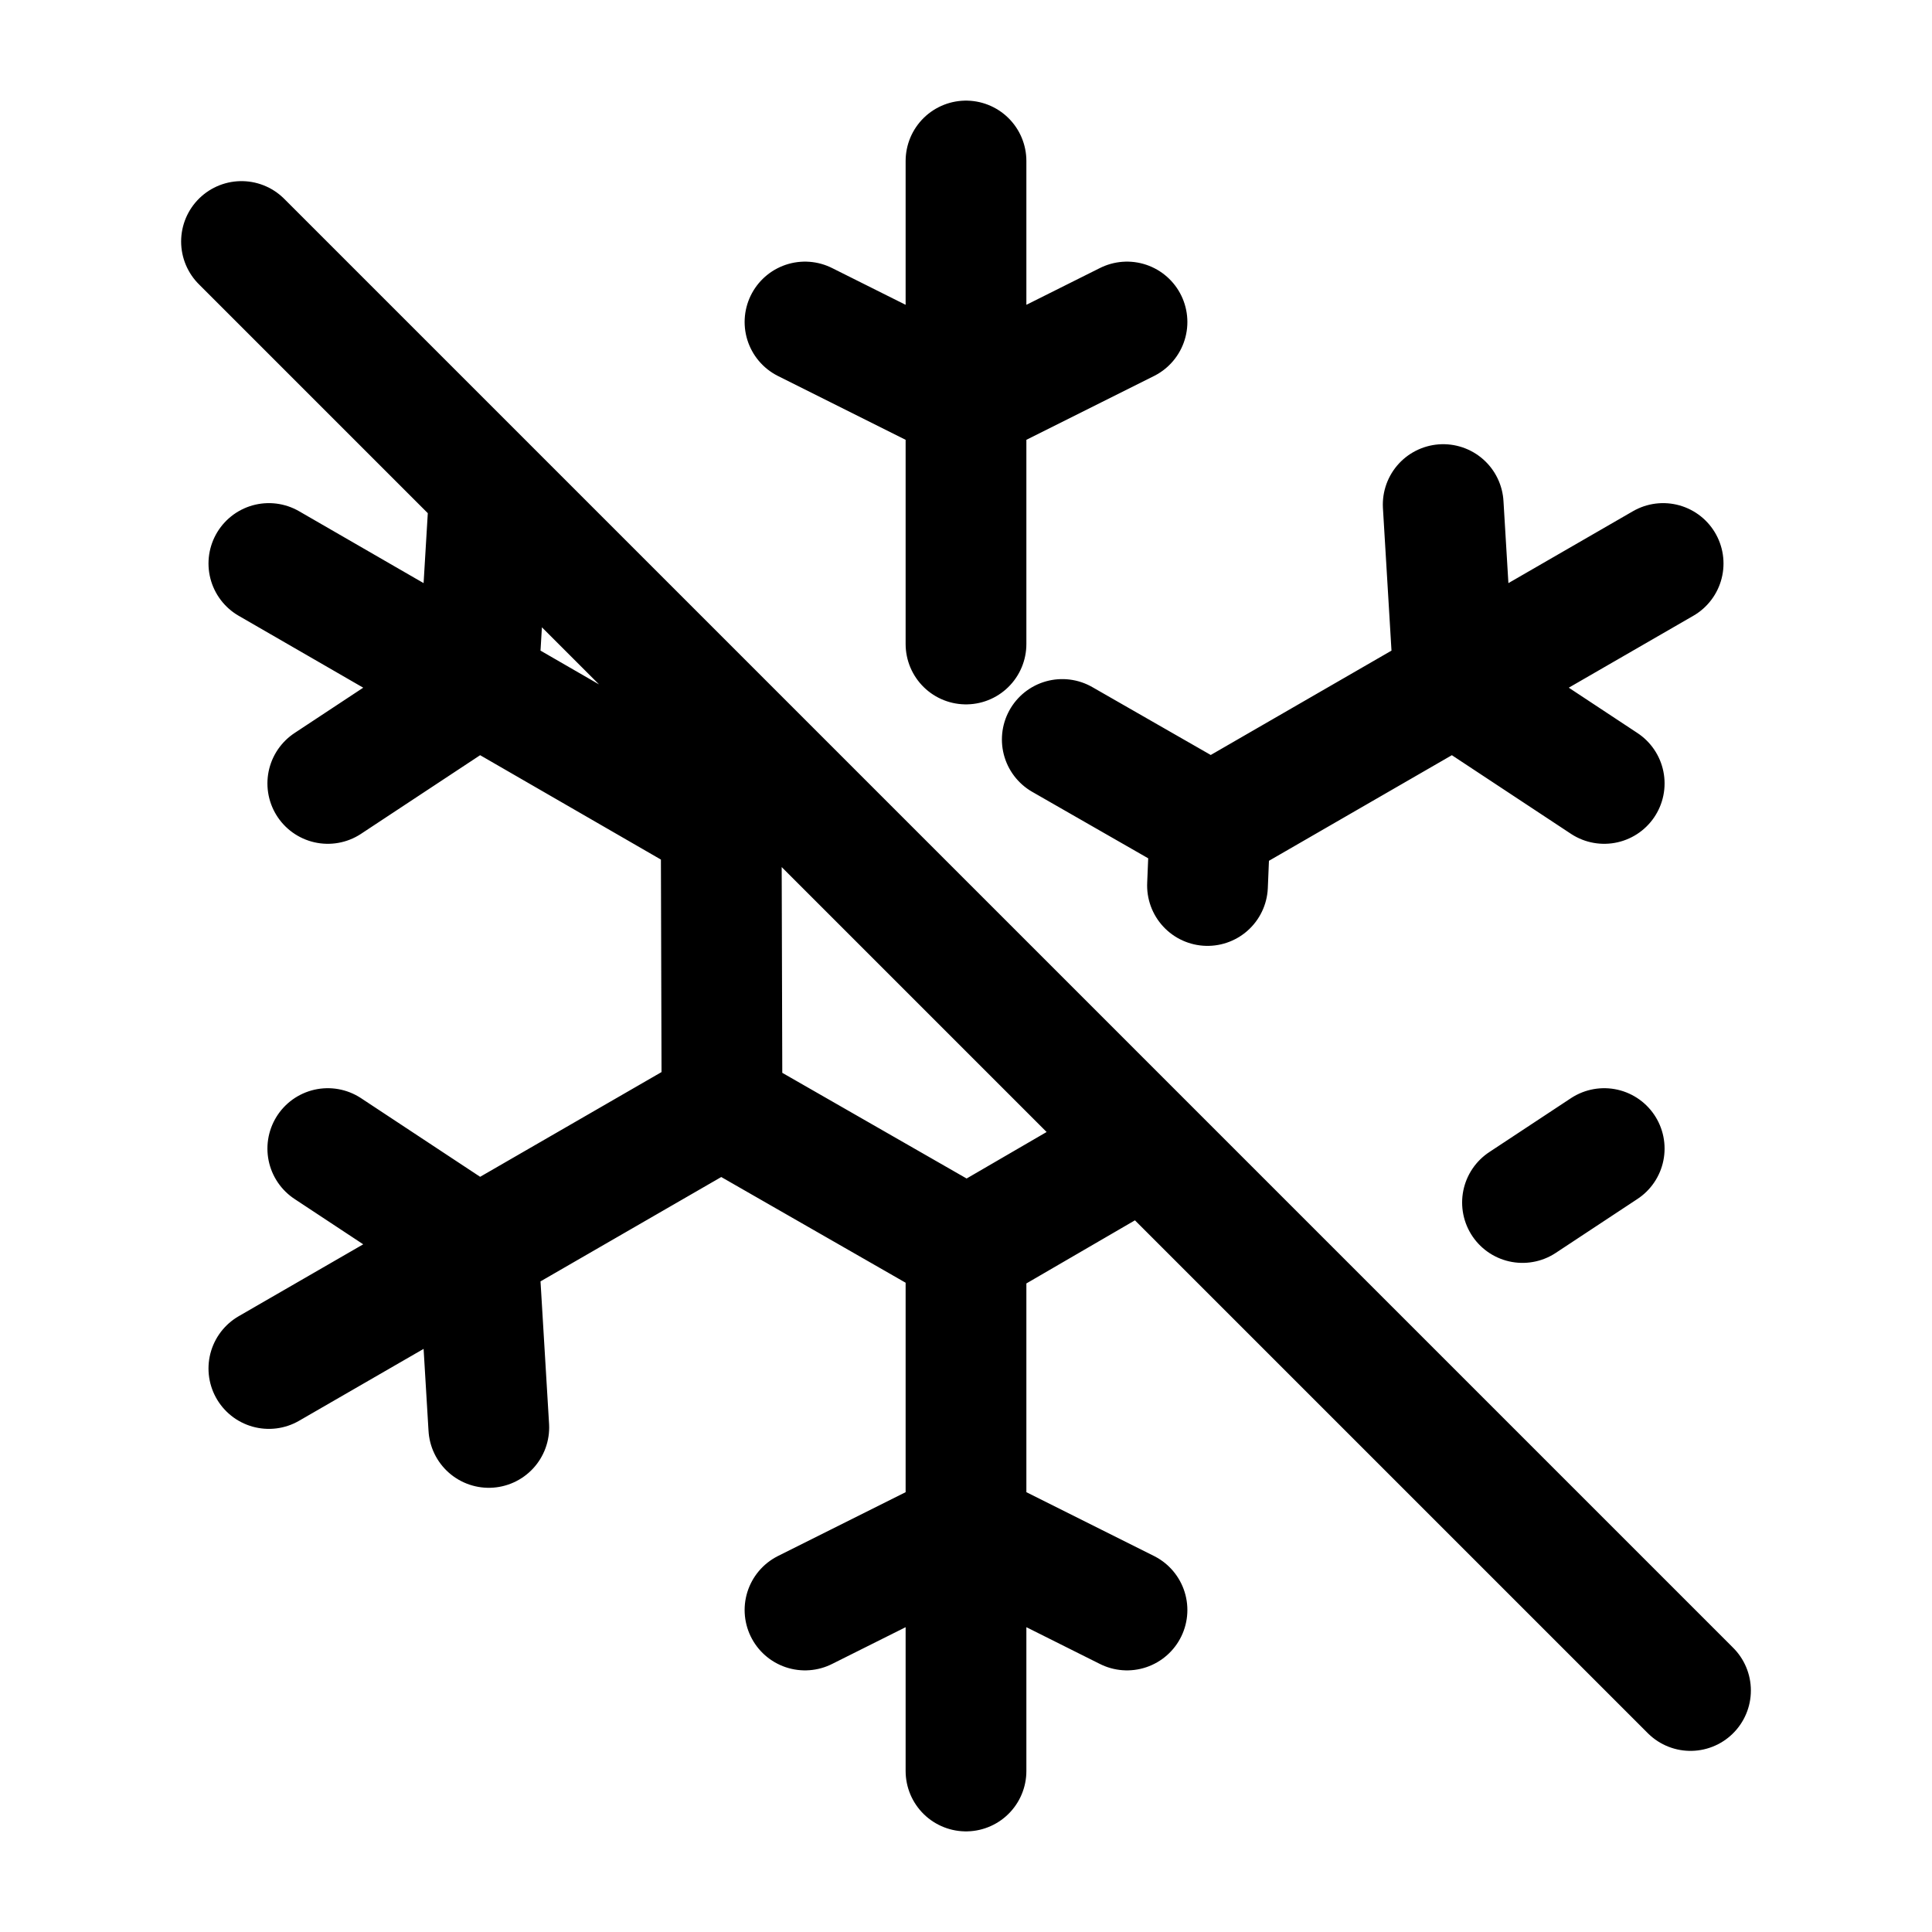 <svg width="24" height="24" viewBox="0 0 24 24" fill="none" xmlns="http://www.w3.org/2000/svg">
<path d="M10 4L12 5L14 4M12 2V8M13.196 9.186L15 10.22M17.928 6.268L18.062 8.5L19.928 9.732M20.66 7L15.031 10.25L15 11M19.928 14.268L18.913 14.938M14.212 14.226L12.041 15.488M14 20L12 19L10 20M12 22V15.5L9 13.78M6.072 17.732L5.938 15.5L4.072 14.268M3.34 17L8.969 13.75L8.959 10.292M4.072 9.732L5.938 8.5L6.072 6.268M3.34 7L8.969 10.25L9.771 9.784M3 3L21 21" stroke="currentColor" stroke-width="1.5" stroke-linecap="round" stroke-linejoin="round"/>
</svg>
